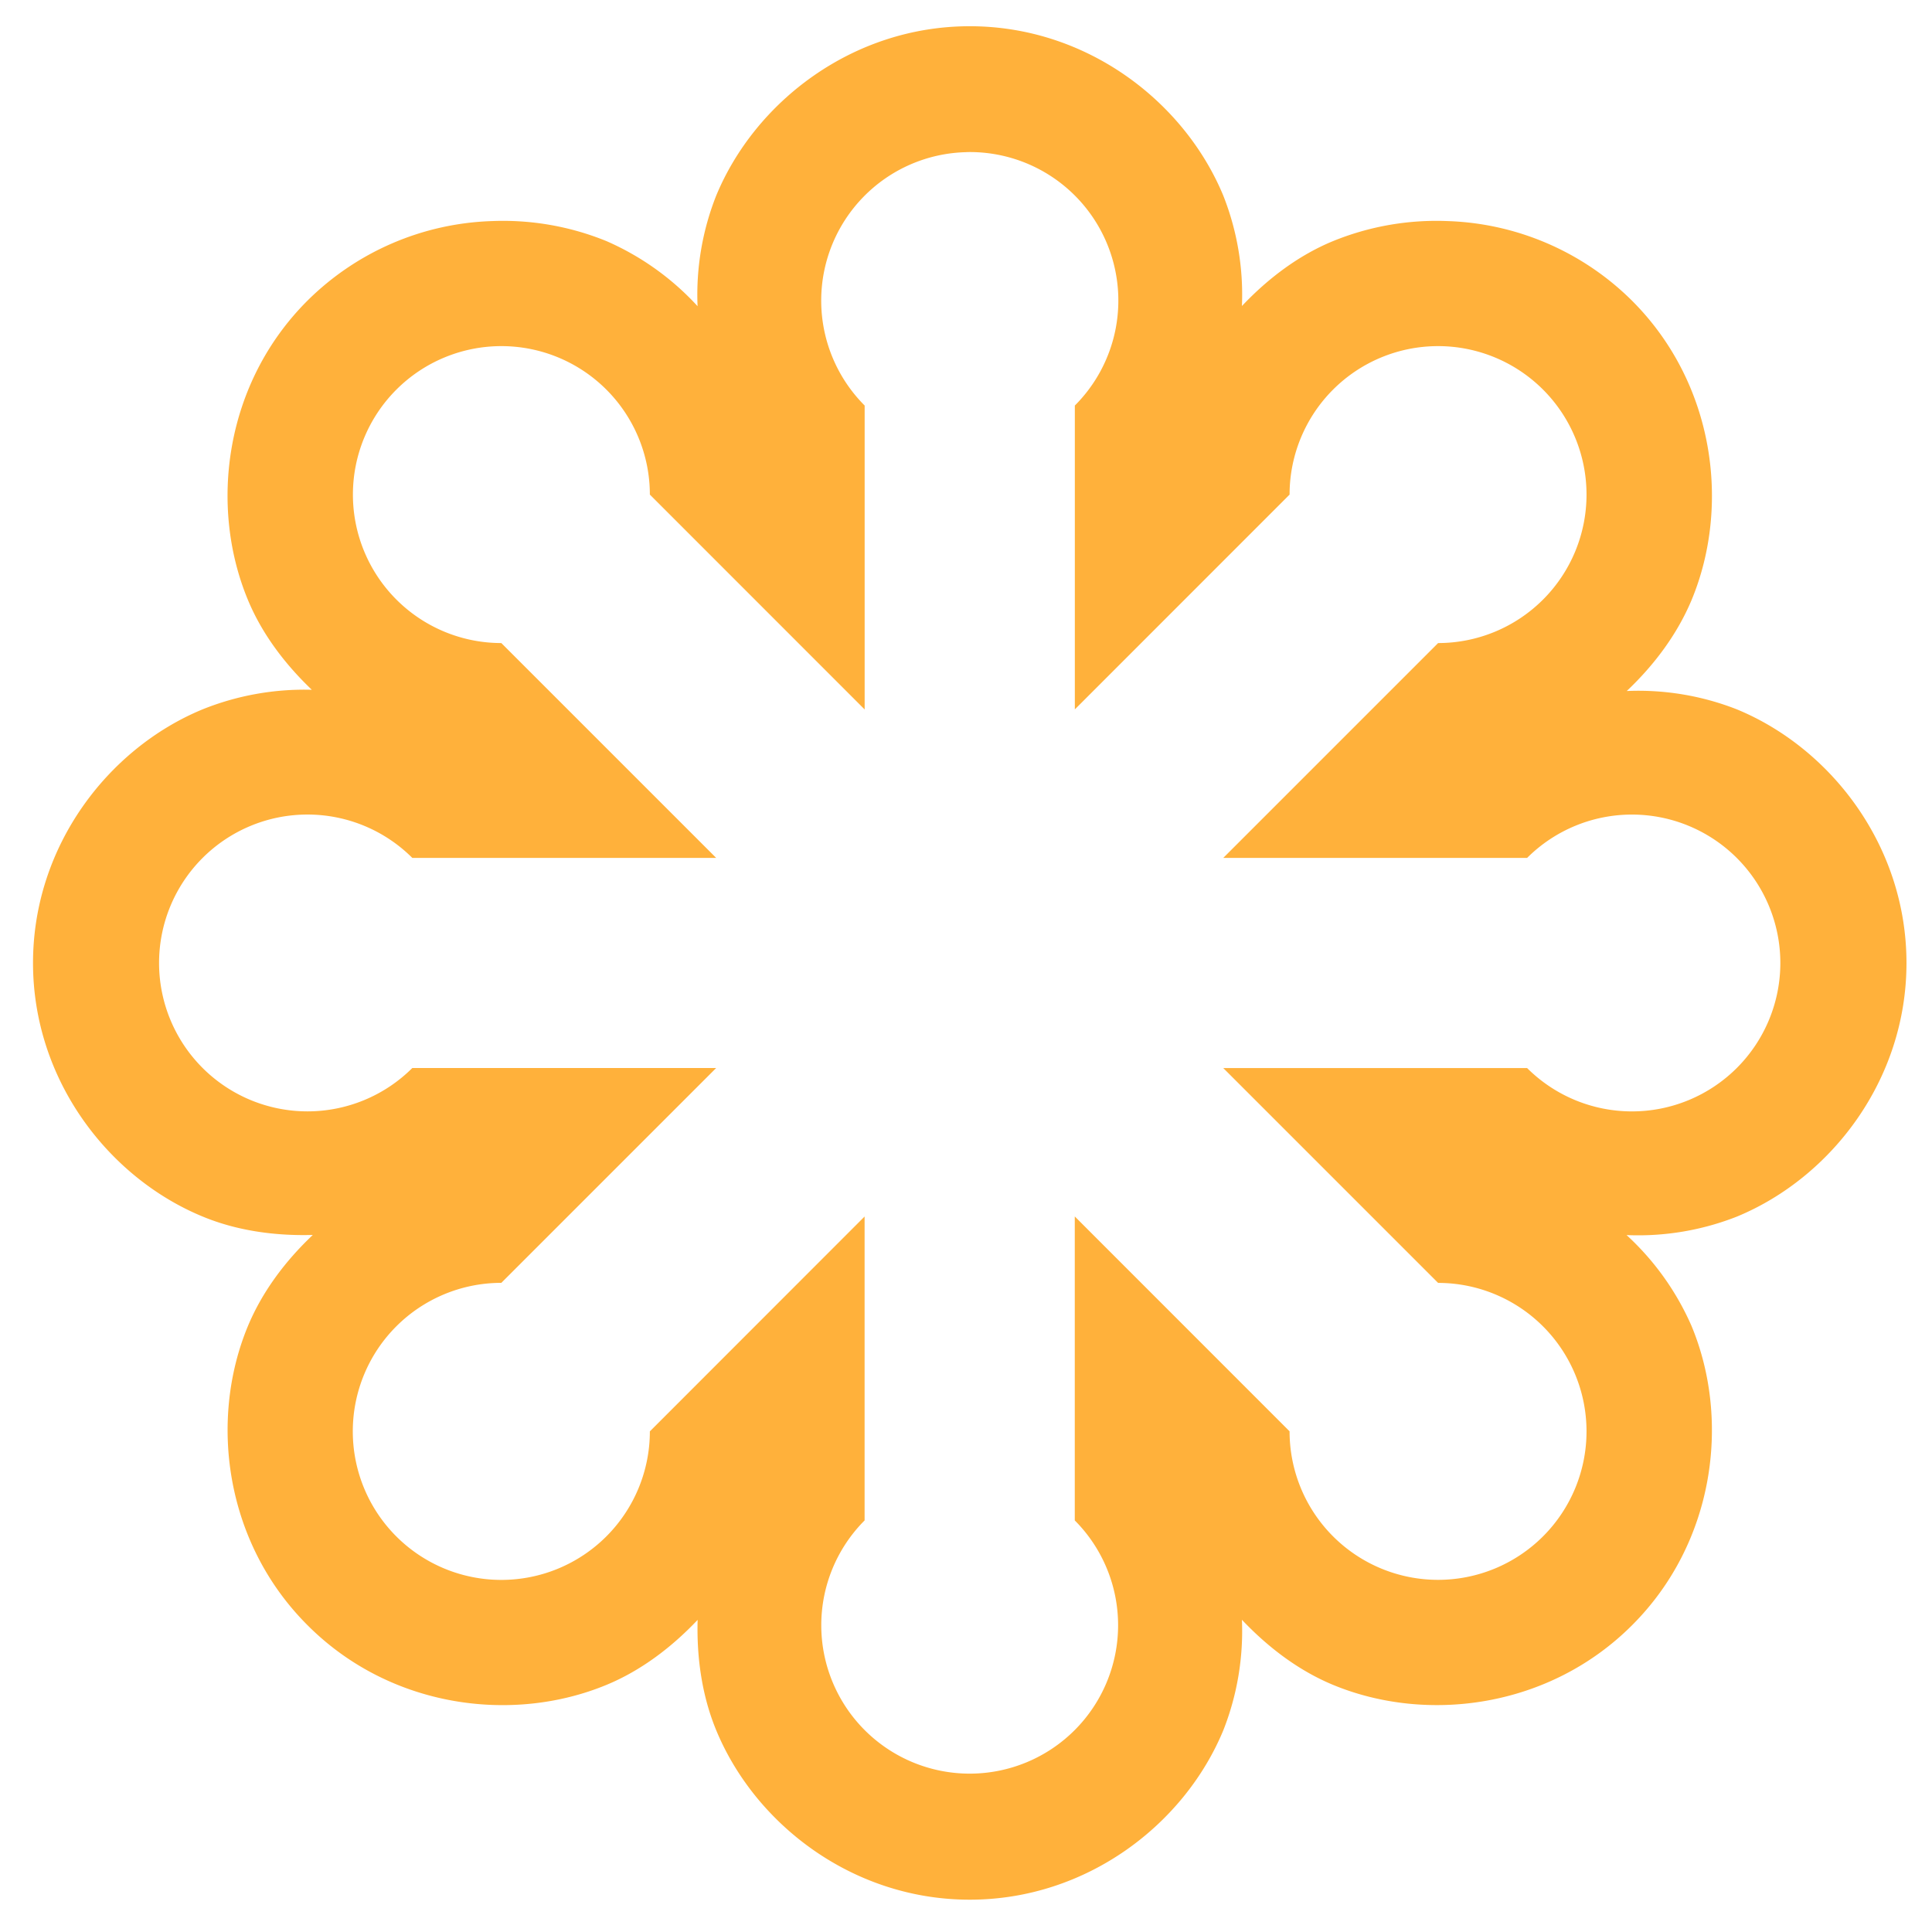 <svg xmlns="http://www.w3.org/2000/svg" id="svg-logo" fill="none" data-category="social" viewBox="0 0 33 33">
  <path fill="#FFB13B" d="M16.564.448c-1.996 0-3.666 1.287-4.331 2.894a4.6 4.6 0 0 0-.318 1.888 4.612 4.612 0 0 0-1.557-1.112 4.677 4.677 0 0 0-1.95-.342 4.684 4.684 0 0 0-3.157 1.36c-1.413 1.41-1.684 3.5-1.018 5.107.238.576.626 1.093 1.093 1.539a4.654 4.654 0 0 0-1.87.336C1.85 12.783.564 14.45.564 16.448c0 1.996 1.287 3.666 2.894 4.33.582.242 1.232.334 1.885.316-.476.45-.867.976-1.11 1.56-.665 1.606-.393 3.696 1.02 5.106 1.41 1.414 3.5 1.684 5.106 1.019.583-.241 1.107-.635 1.557-1.11-.018.654.077 1.303.318 1.886.665 1.607 2.333 2.893 4.33 2.893 1.997 0 3.666-1.286 4.331-2.893.237-.6.345-1.244.318-1.888.45.475.973.87 1.557 1.112 1.607.665 3.696.393 5.107-1.019 1.413-1.41 1.683-3.5 1.018-5.106a4.612 4.612 0 0 0-1.112-1.558 4.6 4.6 0 0 0 1.888-.317c1.607-.665 2.893-2.333 2.893-4.33 0-1.997-1.286-3.666-2.893-4.331a4.605 4.605 0 0 0-1.885-.315c.476-.45.866-.976 1.11-1.56.665-1.607.393-3.696-1.02-5.107a4.684 4.684 0 0 0-3.155-1.36 4.677 4.677 0 0 0-1.951.342c-.583.24-1.107.633-1.557 1.109a4.6 4.6 0 0 0-.318-1.885C20.23 1.735 18.561.448 16.564.448Zm-.055 2.15a2.536 2.536 0 0 1 1.85 4.329v5.19l3.668-3.669a2.536 2.536 0 1 1 2.537 2.536l-3.67 3.67h5.19a2.535 2.535 0 1 1 0 3.589h-5.19l3.67 3.67a2.536 2.536 0 1 1-2.537 2.535l-3.669-3.67v5.192a2.535 2.535 0 1 1-3.59 0v-5.191l-3.668 3.67a2.537 2.537 0 1 1-2.537-2.537l3.67-3.67h-5.19a2.535 2.535 0 1 1 0-3.588h5.19l-3.67-3.67A2.536 2.536 0 1 1 11.1 8.448l3.669 3.67V6.927a2.536 2.536 0 0 1 1.74-4.328Z"/>
</svg>
